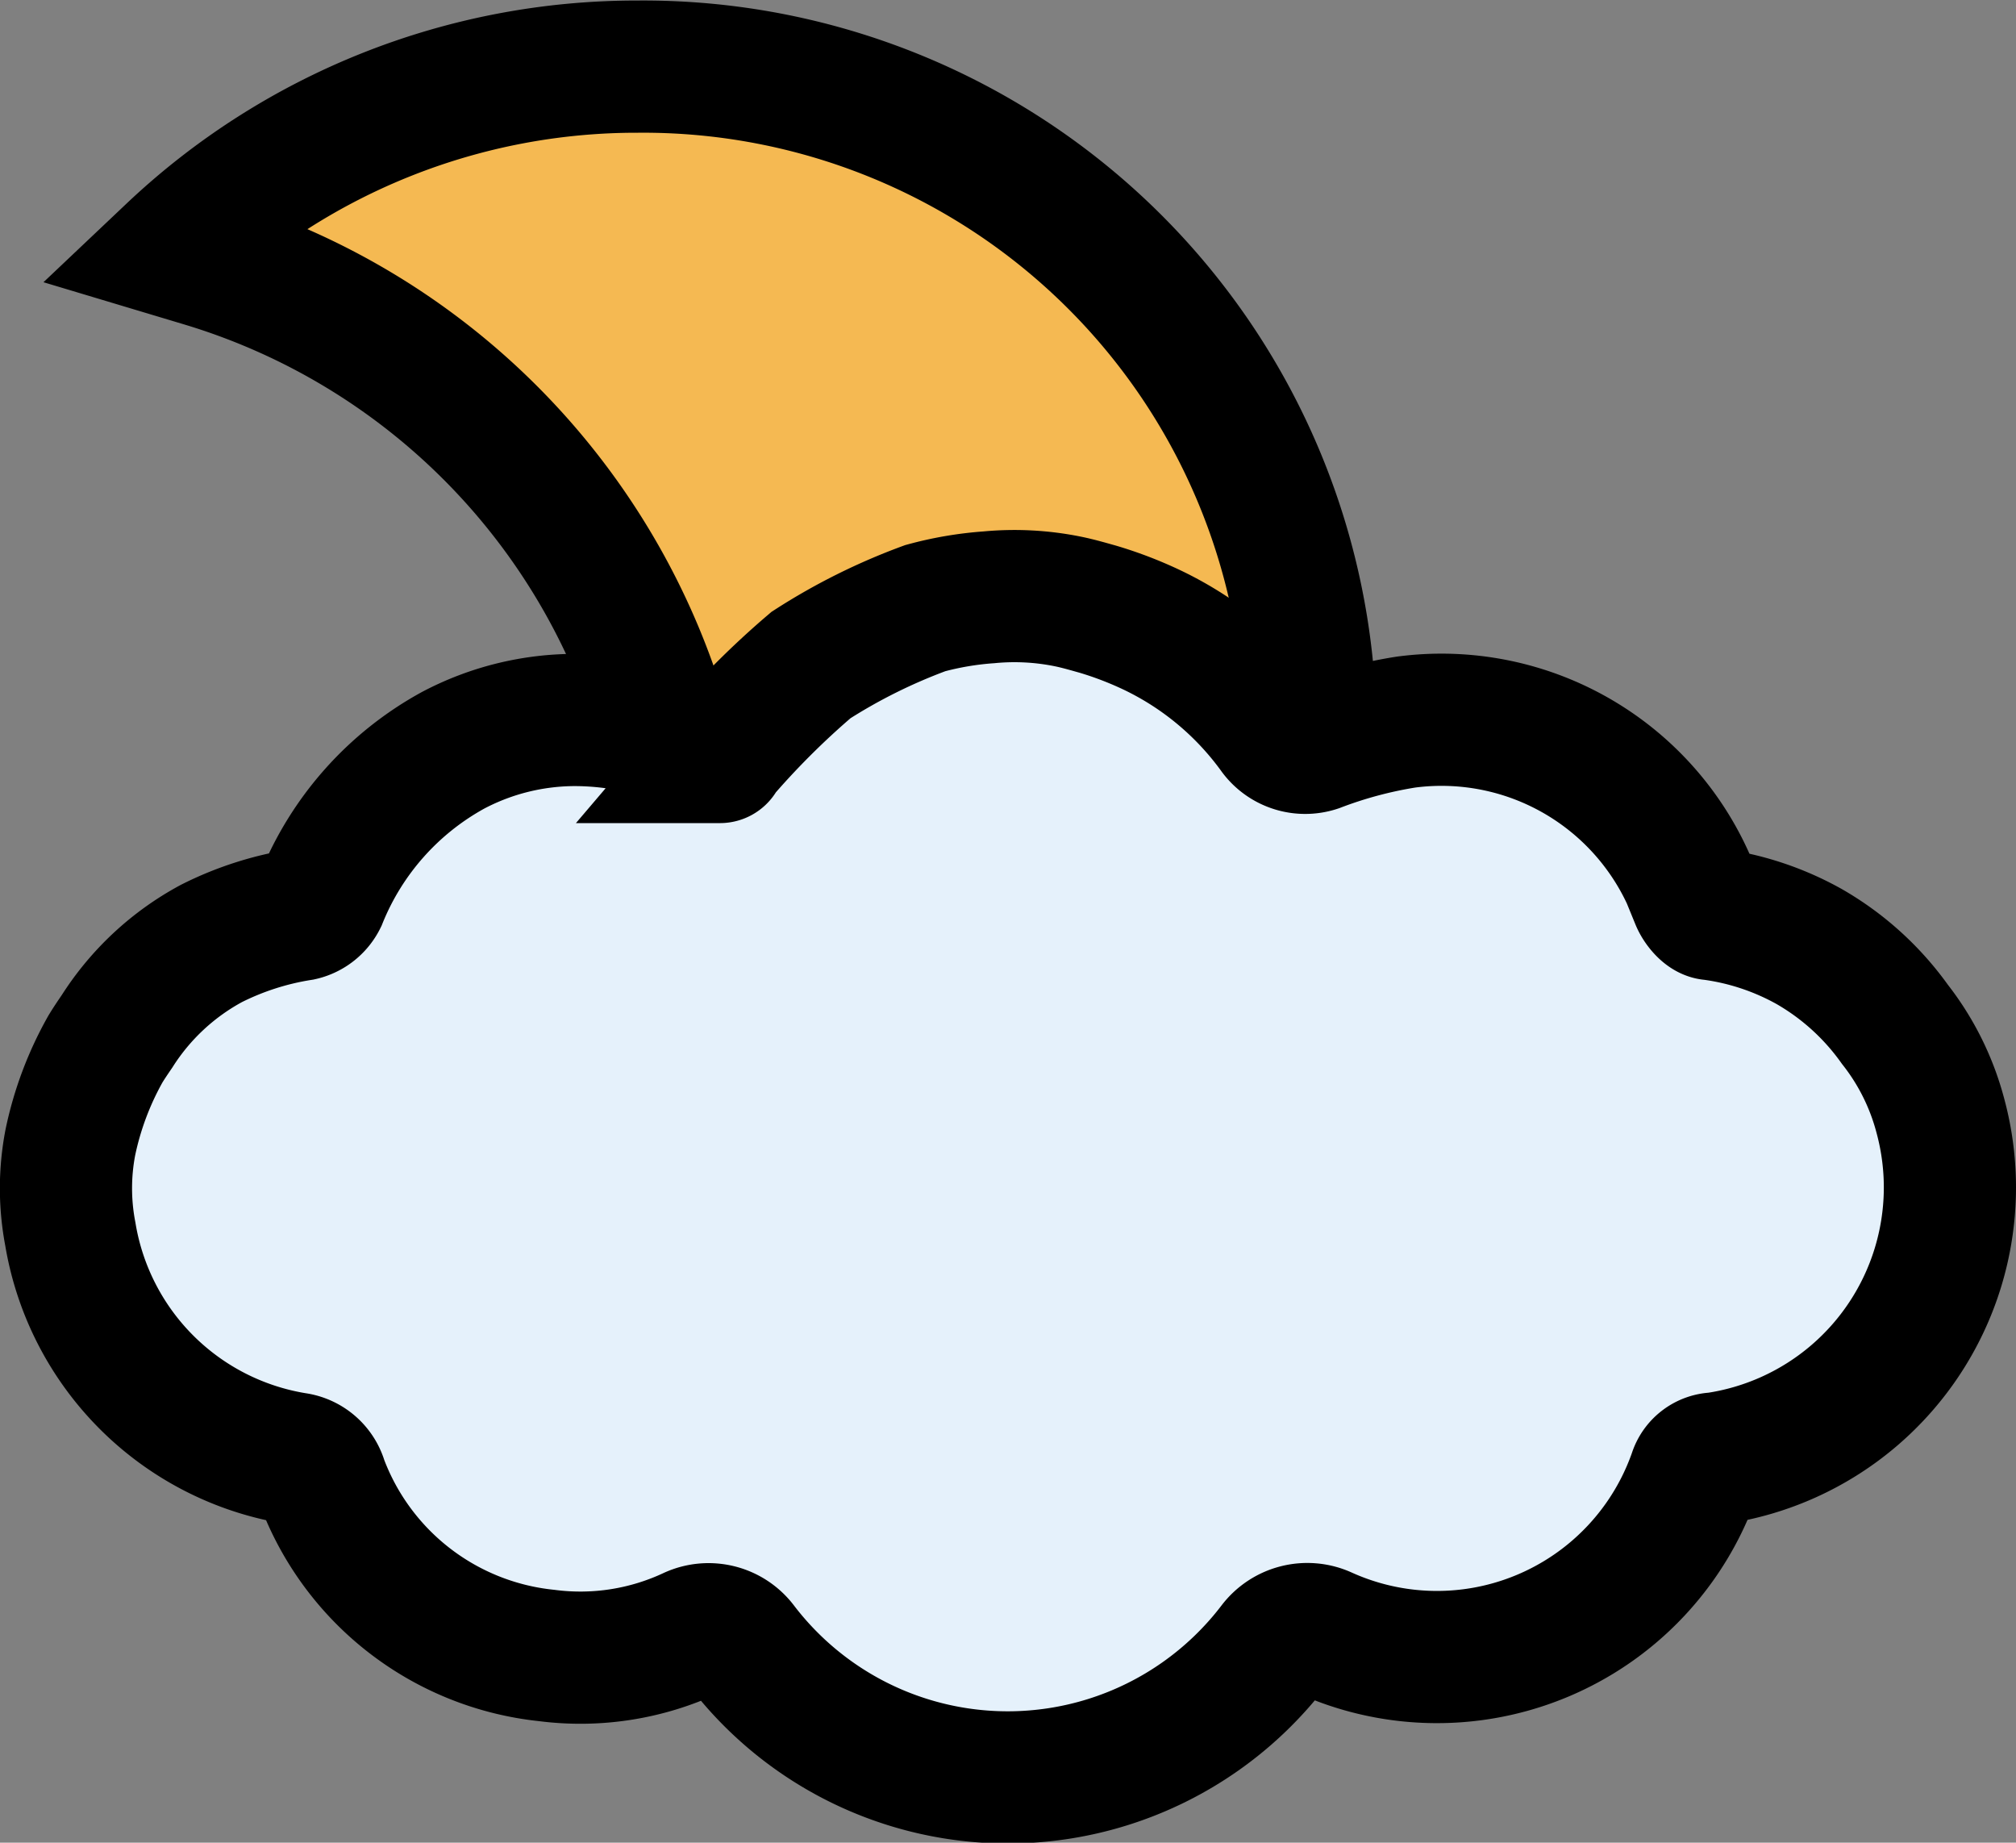<svg xmlns="http://www.w3.org/2000/svg" viewBox="0 0 76.26 69.69"><rect x="0" y="0" width="76.26" height="69.69" fill="#808080" stroke="none"/><defs><style>.cls-3{fill:none;stroke:#000;stroke-miterlimit:10;stroke-width:5px}</style></defs><g id="Layer_2" data-name="Layer 2"><g id="Layer_1-2" data-name="Layer 1"><path d="M73.41 43.73a10 10 0 0 0-1.94-3.79A9.73 9.73 0 0 0 69 37.62a10.45 10.45 0 0 0-4.21-1.56c-.21 0-.46-.33-.56-.56a10.27 10.27 0 0 0-10.94-6.76 18.22 18.22 0 0 0-3.62 1 1.09 1.09 0 0 1-1.21-.43 12.66 12.66 0 0 0-6.79-4.86c-.37-.11-.74-.21-1.12-.3a10.57 10.57 0 0 0-3-.18 12.17 12.17 0 0 0-1.22.14c-.6.1-1 .2-1.18.24l-.13.05a21.36 21.36 0 0 0-4.26 2.1 30.81 30.81 0 0 0-3.5 3.46l-.1-.05a11.42 11.42 0 0 0-5.29-1.37 9.84 9.84 0 0 0-4.66 1.12 11 11 0 0 0-4.83 5.2A2.22 2.22 0 0 1 11 35.9a11.2 11.2 0 0 0-2.89 1 9.67 9.67 0 0 0-3.63 3.26c-.14.22-.29.44-.43.67a12.18 12.18 0 0 0-1.35 3.53 9.31 9.31 0 0 0 0 3.47 10.32 10.32 0 0 0 8.47 8.53 1.18 1.18 0 0 1 1 .87 10.22 10.22 0 0 0 8.48 6.62 10 10 0 0 0 5.85-1 1 1 0 0 1 1.28.32 12.66 12.66 0 0 0 20.63.11 1 1 0 0 1 1.25-.28 10.33 10.33 0 0 0 14.46-5.71.84.84 0 0 1 .79-.59 10.35 10.35 0 0 0 8.5-12.97z" style="fill:#e5f1fb"/><path d="M25.08 27c2.34-.47 4.67-1 7-1.49 4.81-1.06 9.77-1.09 14.57-2.15a8.7 8.7 0 0 1 .87-.13 25.33 25.33 0 0 0-25-20.59 25.57 25.57 0 0 0-17.63 7l1.2.37C18 13.59 25.33 19 25.08 27z" style="fill:#f5b952"/><path class="cls-3" d="M49.57 28.3v-.78a25.24 25.24 0 0 0-25.45-25 25.57 25.57 0 0 0-17.62 7l1.2.36a25.89 25.89 0 0 1 17.52 18"/><path class="cls-3" d="M73.4 42.2a9.53 9.53 0 0 0-1.72-3.46 10.24 10.24 0 0 0-3.24-2.94 10.36 10.36 0 0 0-3.7-1.23c-.21 0-.47-.33-.56-.55a10.25 10.25 0 0 0-11-6.71 16.79 16.79 0 0 0-3.36.9 1.42 1.42 0 0 1-1.58-.49 12.25 12.25 0 0 0-4.61-3.87 14.27 14.27 0 0 0-2.1-.81c-.36-.1-.73-.21-1.12-.29a10.17 10.17 0 0 0-3-.16A12.47 12.47 0 0 0 35 23a22 22 0 0 0-4.32 2.15 30.89 30.89 0 0 0-3.48 3.48c.09 0 0 0-.1-.05a11.43 11.43 0 0 0-5.3-1.35 9.9 9.9 0 0 0-4.65 1.14 11.16 11.16 0 0 0-5 5.62 1.12 1.12 0 0 1-.76.6A11.53 11.53 0 0 0 8 35.68 9.65 9.65 0 0 0 4.43 39c-.15.22-.3.44-.44.67a12.3 12.3 0 0 0-1.33 3.54 9.18 9.18 0 0 0 0 3.46 10.31 10.31 0 0 0 8.51 8.49 1.2 1.2 0 0 1 1 .87 10.21 10.21 0 0 0 8.51 6.58 9.91 9.91 0 0 0 5.47-.85 1.56 1.56 0 0 1 1.9.48 12.67 12.67 0 0 0 20.14 0 1.58 1.58 0 0 1 1.91-.49 10.32 10.32 0 0 0 14-6 .84.84 0 0 1 .79-.59A10.36 10.36 0 0 0 73.4 42.2z"/></g></g></svg>